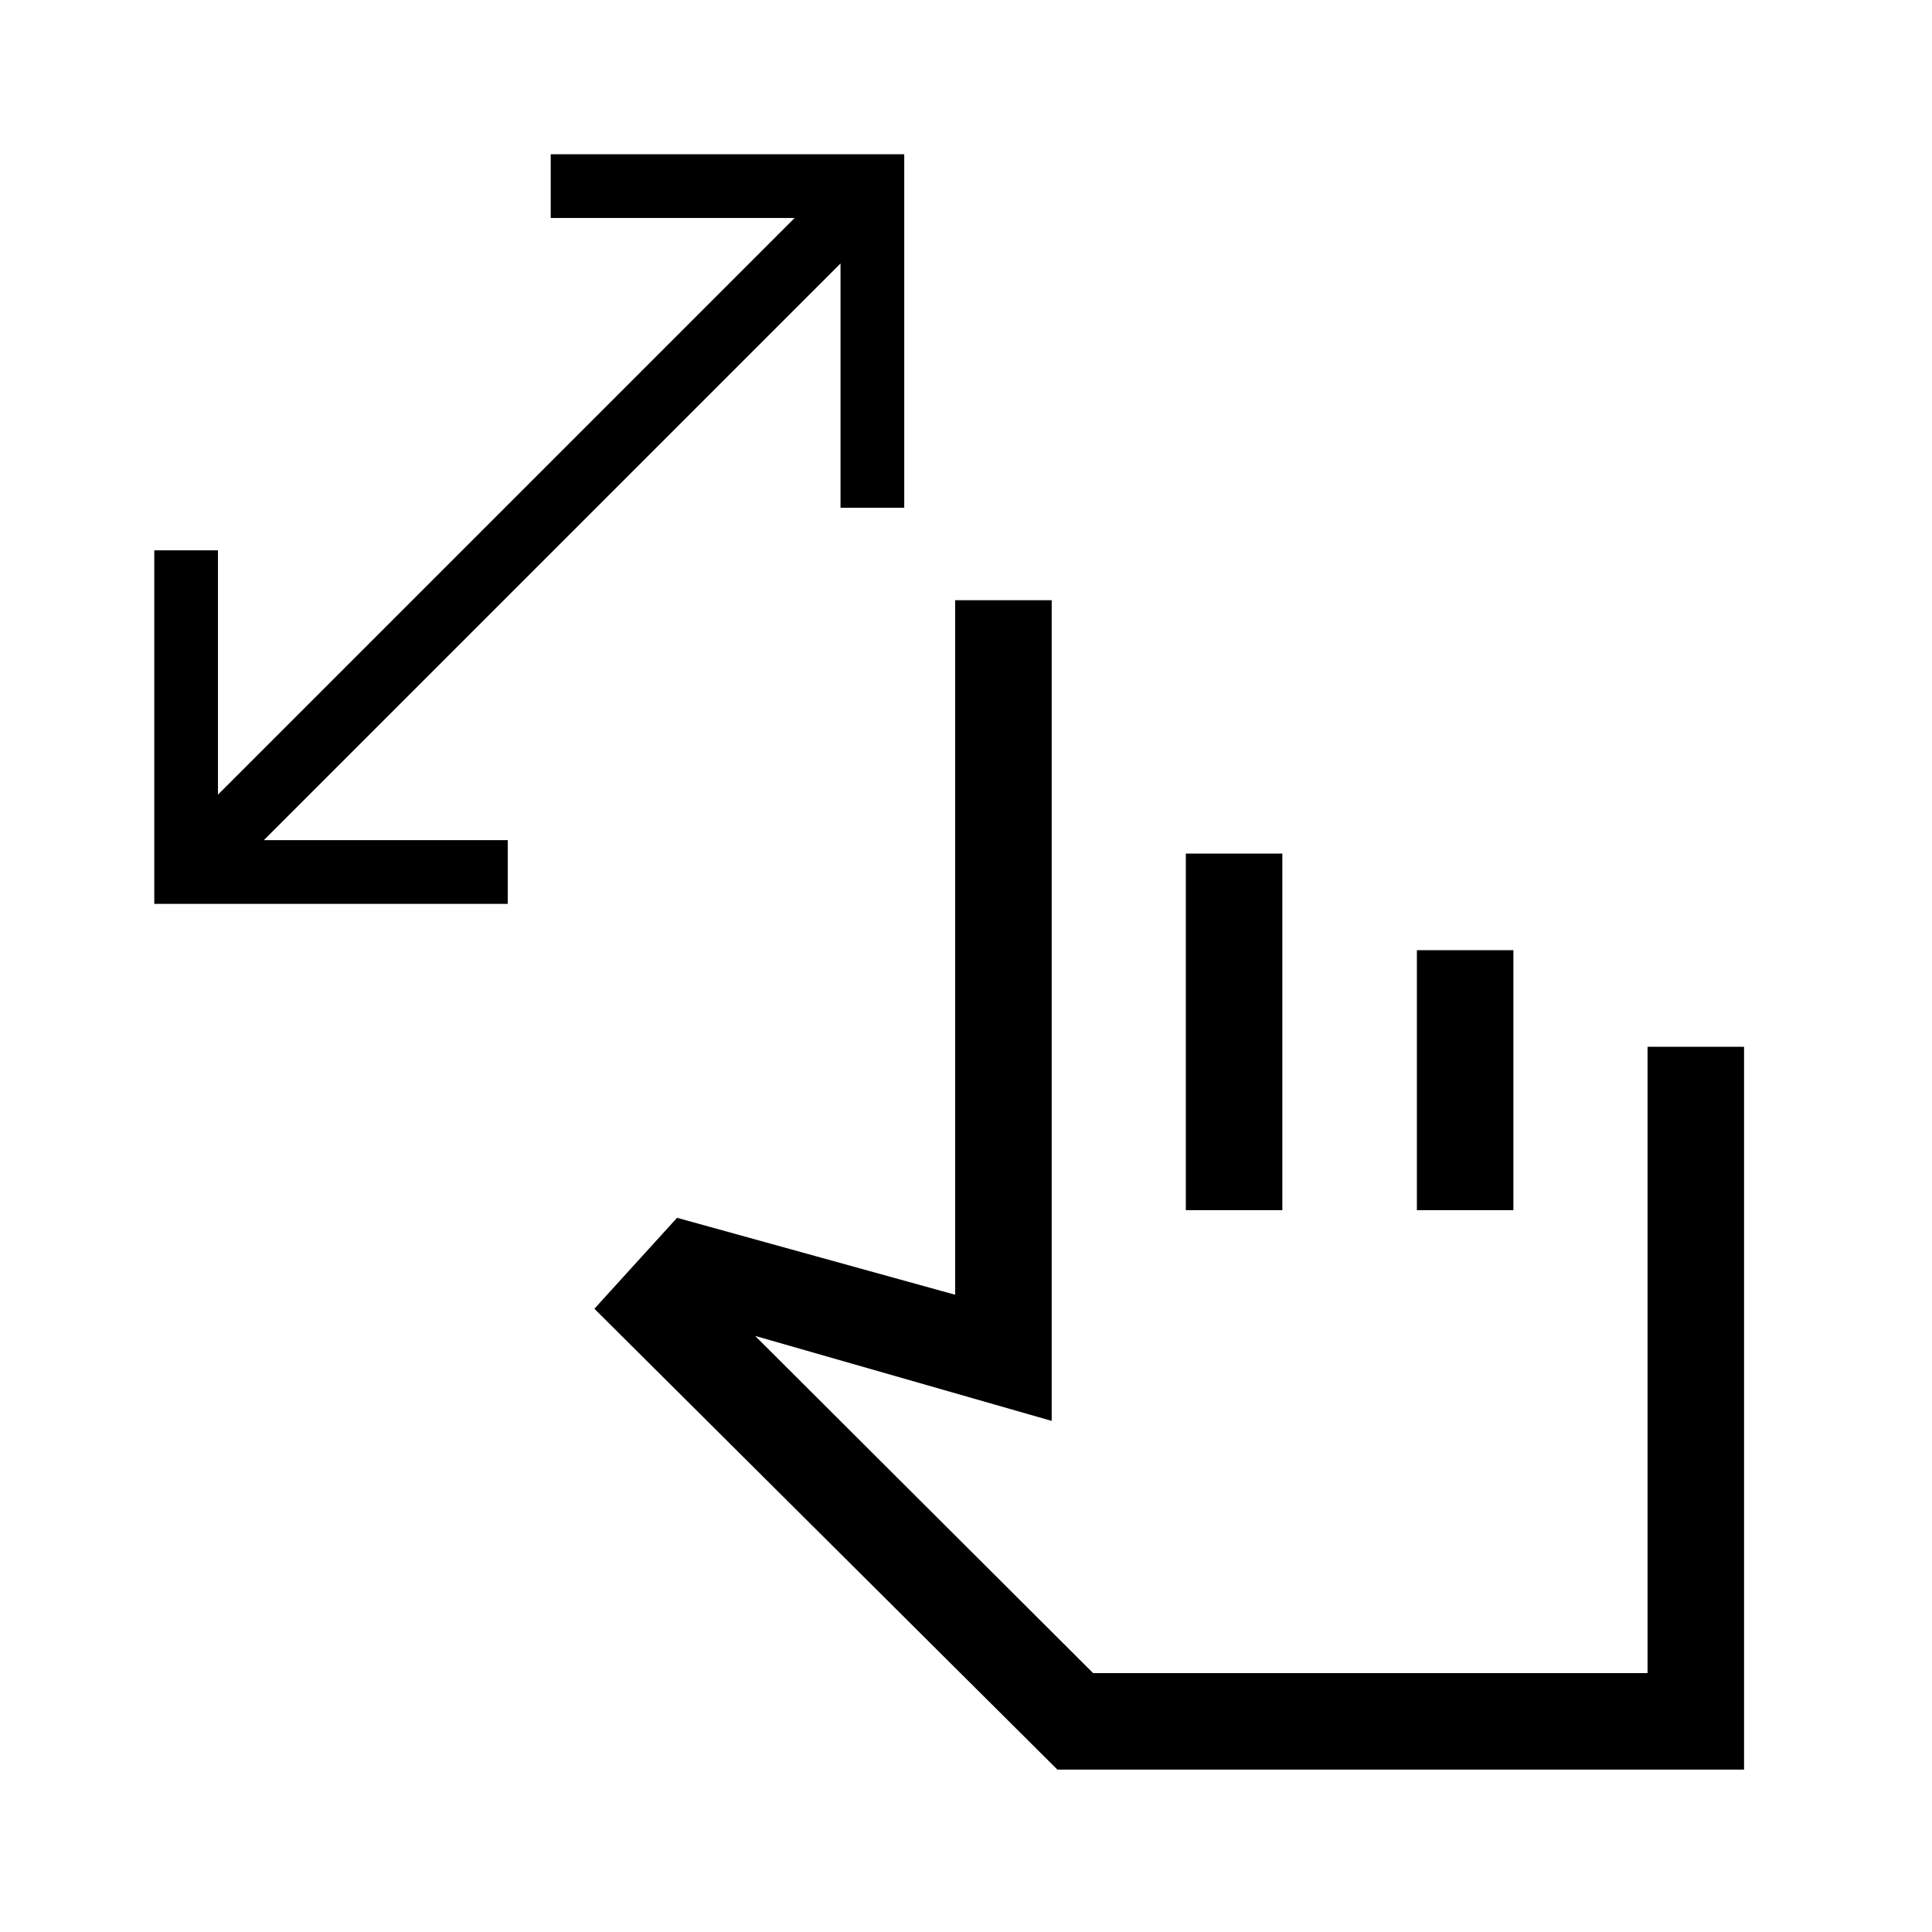 <svg xmlns="http://www.w3.org/2000/svg" height="20" viewBox="0 -960 960 960" width="20"><path d="M417.65-707.69v-121.39L131.12-542.54h121.19v31.66H76.66v-175.66h31.65v121.39l286.54-286.54h-121.2v-31.65h175.66v175.65h-31.66Zm107.77 627-230.07-229 41.07-45.19 138.19 38.23v-345.12h47.97v407.81l-147.35-42.23 167.92 167.54h275.5v-311.2h47.96v359.16H525.42Zm63.81-278v-177.16h47.96v177.16h-47.96Zm114.81 0v-129.16H752v129.16h-47.96Zm-25.12 103.96Z"/></svg>